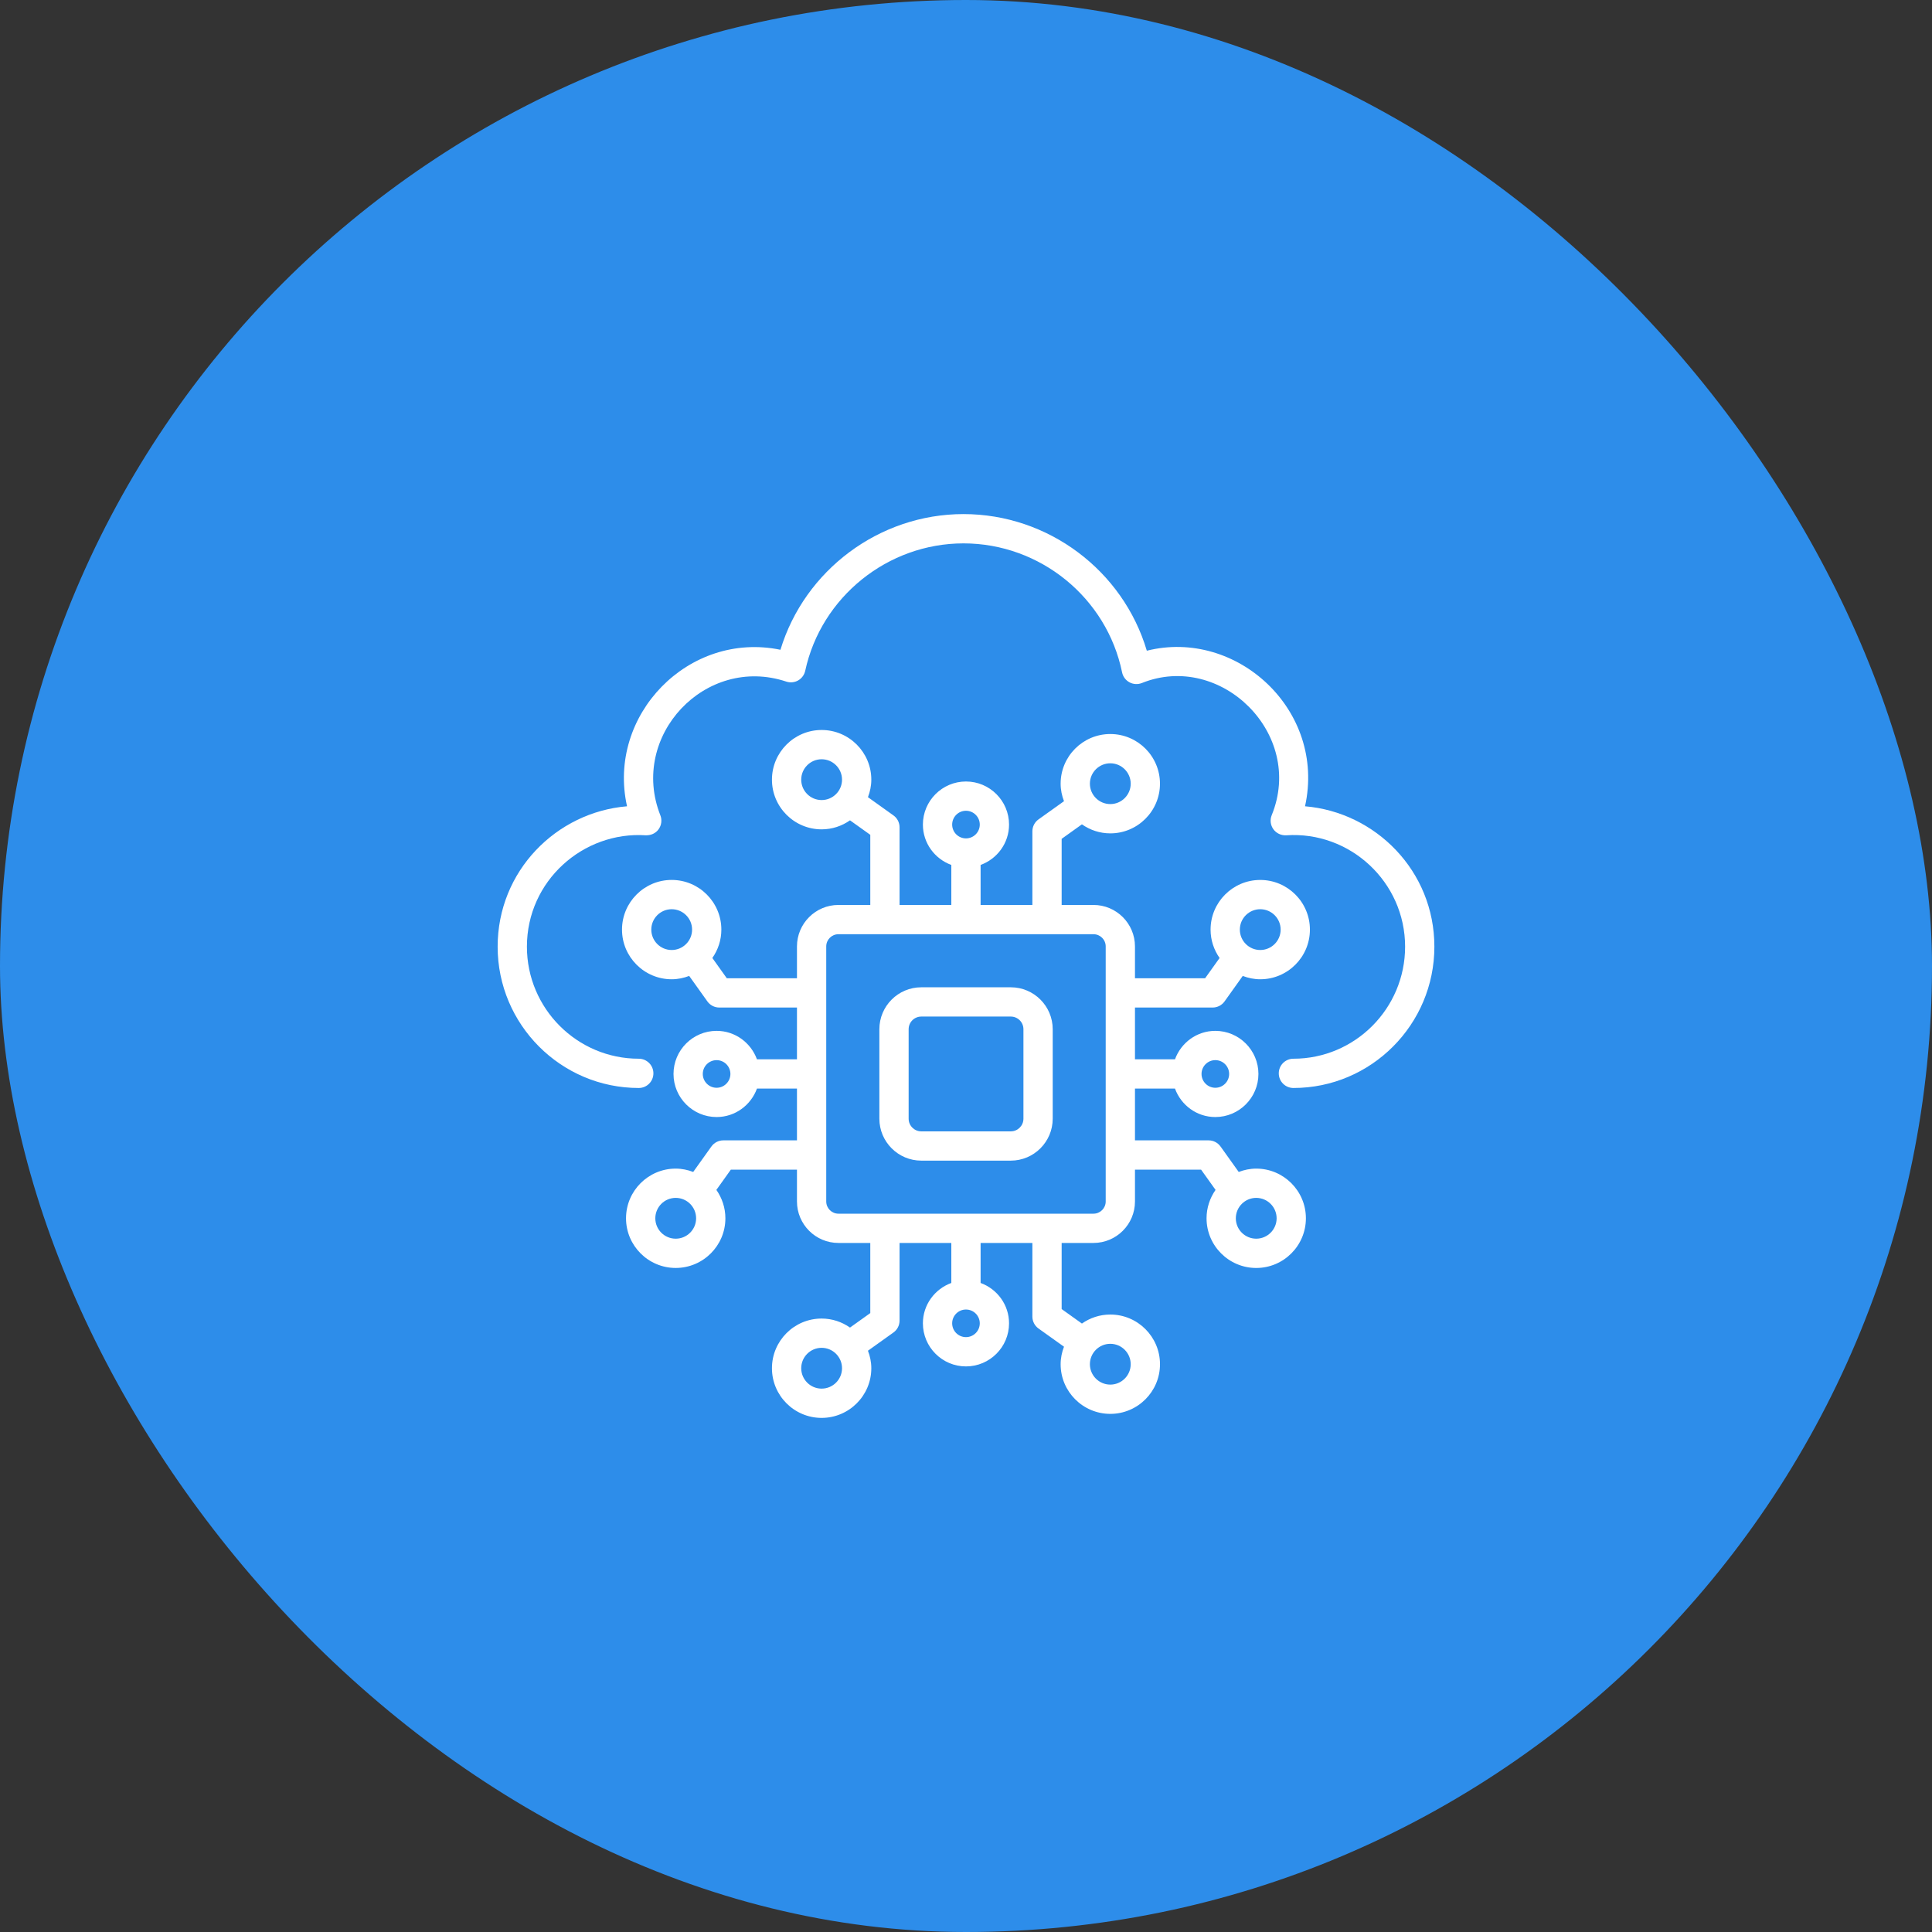 <svg width="100" height="100" viewBox="0 0 100 100" fill="none" xmlns="http://www.w3.org/2000/svg">
<rect x="0" y="0" width="100" height="100" fill="#333333" stroke="none"/>
<rect width="100" height="100" rx="50" fill="#2D8DEA"/>
<path d="M67.548 41.733C68.648 36.755 64.004 32.516 59.359 33.681C58.129 29.537 54.265 26.609 49.87 26.609C45.508 26.609 41.644 29.518 40.396 33.632C35.641 32.651 31.402 37.014 32.455 41.733C28.794 42.038 25.758 45.084 25.758 49C25.758 53.033 29.035 56.314 33.062 56.314C33.481 56.314 33.82 55.975 33.82 55.556C33.82 55.138 33.481 54.799 33.062 54.799C29.87 54.799 27.273 52.198 27.273 49C27.273 45.585 30.192 43.021 33.425 43.235C33.691 43.243 33.934 43.136 34.087 42.926C34.24 42.716 34.275 42.443 34.18 42.201C32.557 38.093 36.514 33.887 40.697 35.279C40.901 35.347 41.125 35.325 41.312 35.219C41.499 35.112 41.632 34.931 41.678 34.72C42.504 30.898 45.949 28.125 49.87 28.125C53.833 28.125 57.285 30.933 58.079 34.802C58.124 35.022 58.265 35.211 58.463 35.317C58.66 35.424 58.896 35.435 59.104 35.353C63.171 33.715 67.545 37.972 65.824 42.193C65.725 42.435 65.758 42.711 65.911 42.922C66.064 43.134 66.317 43.249 66.575 43.235C69.876 43.011 72.728 45.65 72.728 49C72.728 52.198 70.134 54.799 66.947 54.799C66.528 54.799 66.189 55.138 66.189 55.556C66.189 55.975 66.528 56.314 66.947 56.314C70.97 56.314 74.243 53.033 74.243 49C74.243 45.071 71.188 42.037 67.548 41.733Z" fill="white"/>
<path d="M52.318 51.102H47.685C46.489 51.102 45.516 52.075 45.516 53.272V57.904C45.516 59.1 46.489 60.074 47.685 60.074H52.318C53.515 60.074 54.488 59.1 54.488 57.904V53.272C54.488 52.075 53.515 51.102 52.318 51.102ZM52.973 57.904C52.973 58.265 52.679 58.559 52.318 58.559H47.686C47.325 58.559 47.031 58.265 47.031 57.904V53.272C47.031 52.91 47.325 52.617 47.686 52.617H52.318C52.679 52.617 52.973 52.91 52.973 53.272V57.904Z" fill="white"/>
<path d="M65.022 60.487C64.702 60.487 64.399 60.553 64.116 60.66L63.175 59.343C63.032 59.144 62.803 59.025 62.558 59.025H58.746V56.345H60.817C61.129 57.201 61.943 57.818 62.906 57.818C64.135 57.818 65.136 56.817 65.136 55.587C65.136 54.358 64.135 53.357 62.906 53.357C61.943 53.357 61.129 53.974 60.817 54.83H58.746V52.15H62.766C63.011 52.15 63.24 52.032 63.383 51.833L64.324 50.514C64.607 50.622 64.91 50.687 65.23 50.687C66.648 50.687 67.801 49.534 67.801 48.117C67.801 46.699 66.648 45.546 65.23 45.546C63.812 45.546 62.659 46.699 62.659 48.117C62.659 48.663 62.833 49.168 63.126 49.586L62.376 50.635H58.746V48.987C58.746 47.803 57.783 46.84 56.599 46.84H54.951V43.418L56 42.668C56.417 42.96 56.922 43.135 57.469 43.135C58.887 43.135 60.04 41.981 60.04 40.564C60.04 39.146 58.887 37.993 57.469 37.993C56.052 37.993 54.898 39.146 54.898 40.564C54.898 40.884 54.964 41.187 55.072 41.47L53.753 42.412C53.554 42.554 53.436 42.783 53.436 43.028V46.84H50.756V44.769C51.612 44.457 52.228 43.643 52.228 42.68C52.228 41.451 51.228 40.45 49.998 40.45C48.769 40.45 47.769 41.451 47.769 42.68C47.769 43.643 48.385 44.457 49.24 44.769V46.84H46.561V42.82C46.561 42.575 46.443 42.346 46.243 42.204L44.925 41.262C45.033 40.979 45.099 40.676 45.099 40.356C45.099 38.938 43.945 37.784 42.527 37.784C41.11 37.784 39.956 38.938 39.956 40.356C39.956 41.773 41.11 42.927 42.527 42.927C43.074 42.927 43.579 42.752 43.996 42.46L45.046 43.21V46.84H43.397C42.214 46.84 41.251 47.803 41.251 48.986V50.635H37.62L36.871 49.585C37.163 49.168 37.337 48.663 37.337 48.117C37.337 46.699 36.184 45.545 34.766 45.545C33.349 45.545 32.195 46.699 32.195 48.117C32.195 49.534 33.349 50.687 34.766 50.687C35.086 50.687 35.389 50.621 35.672 50.514L36.614 51.833C36.756 52.032 36.986 52.15 37.23 52.15H41.251V54.83H39.179C38.868 53.974 38.053 53.357 37.091 53.357C35.861 53.357 34.861 54.358 34.861 55.587C34.861 56.817 35.861 57.818 37.091 57.818C38.053 57.818 38.868 57.201 39.18 56.345H41.251V59.025H37.438C37.194 59.025 36.964 59.144 36.822 59.342L35.88 60.66C35.598 60.553 35.294 60.487 34.974 60.487C33.557 60.487 32.403 61.64 32.403 63.059C32.403 64.476 33.557 65.629 34.974 65.629C36.392 65.629 37.546 64.476 37.546 63.059C37.546 62.512 37.371 62.006 37.079 61.589L37.828 60.54H41.251V62.189C41.251 63.372 42.214 64.335 43.397 64.335H45.046V67.965L43.996 68.715C43.579 68.423 43.074 68.248 42.527 68.248C41.109 68.248 39.956 69.402 39.956 70.819C39.956 72.237 41.11 73.39 42.527 73.39C43.945 73.39 45.099 72.237 45.099 70.819C45.099 70.499 45.033 70.196 44.925 69.913L46.243 68.971C46.443 68.829 46.561 68.6 46.561 68.355V64.335H49.24V66.406C48.385 66.718 47.769 67.532 47.769 68.495C47.769 69.724 48.769 70.725 49.998 70.725C51.228 70.725 52.228 69.725 52.228 68.495C52.228 67.532 51.612 66.718 50.756 66.406V64.335H53.436V68.147C53.436 68.392 53.554 68.621 53.753 68.763L55.072 69.705C54.964 69.988 54.898 70.291 54.898 70.612C54.898 72.029 56.052 73.182 57.469 73.182C58.887 73.182 60.041 72.029 60.041 70.612C60.041 69.193 58.887 68.04 57.469 68.04C56.922 68.04 56.417 68.215 56 68.507L54.951 67.757V64.335H56.599C57.783 64.335 58.746 63.372 58.746 62.189V60.54H62.168L62.917 61.589C62.625 62.007 62.451 62.512 62.451 63.059C62.451 64.476 63.605 65.63 65.022 65.63C66.44 65.63 67.593 64.476 67.593 63.059C67.593 61.64 66.44 60.487 65.022 60.487ZM62.191 55.586C62.192 55.192 62.512 54.872 62.906 54.872C63.3 54.872 63.62 55.193 63.62 55.587C63.62 55.981 63.3 56.303 62.906 56.303C62.512 56.303 62.192 55.982 62.191 55.589L62.192 55.587L62.191 55.586ZM65.23 47.061C65.812 47.061 66.286 47.534 66.286 48.117C66.286 48.699 65.812 49.172 65.23 49.172C64.648 49.172 64.174 48.699 64.174 48.117C64.174 47.534 64.648 47.061 65.23 47.061ZM57.469 39.508C58.051 39.508 58.525 39.981 58.525 40.564C58.525 41.146 58.051 41.619 57.469 41.619C56.887 41.619 56.413 41.146 56.413 40.564C56.413 39.981 56.887 39.508 57.469 39.508ZM42.527 41.411C41.945 41.411 41.471 40.938 41.471 40.356C41.471 39.773 41.945 39.299 42.527 39.299C43.11 39.299 43.583 39.773 43.583 40.356C43.583 40.938 43.11 41.411 42.527 41.411ZM34.766 49.172C34.184 49.172 33.711 48.699 33.711 48.116C33.711 47.534 34.184 47.061 34.766 47.061C35.349 47.061 35.822 47.534 35.822 48.116C35.822 48.699 35.349 49.172 34.766 49.172ZM37.806 55.589C37.804 55.982 37.484 56.303 37.091 56.303C36.697 56.303 36.376 55.981 36.376 55.587C36.376 55.193 36.697 54.873 37.091 54.873C37.484 54.873 37.804 55.192 37.806 55.585L37.805 55.587L37.806 55.589ZM34.975 64.114C34.392 64.114 33.919 63.641 33.919 63.059C33.919 62.476 34.392 62.002 34.975 62.002C35.557 62.002 36.031 62.476 36.031 63.059C36.031 63.641 35.557 64.114 34.975 64.114ZM42.527 71.875C41.945 71.875 41.471 71.401 41.471 70.819C41.471 70.237 41.945 69.763 42.527 69.763C43.11 69.763 43.583 70.237 43.583 70.819C43.583 71.401 43.11 71.875 42.527 71.875ZM57.469 69.555C58.051 69.555 58.525 70.029 58.525 70.611C58.525 71.194 58.051 71.667 57.469 71.667C56.887 71.667 56.413 71.194 56.413 70.611C56.413 70.029 56.887 69.555 57.469 69.555ZM49.998 41.965C50.392 41.965 50.713 42.286 50.713 42.68C50.713 43.074 50.393 43.394 50 43.395L49.998 43.394L49.996 43.395C49.603 43.393 49.284 43.074 49.284 42.68C49.284 42.286 49.605 41.965 49.998 41.965ZM49.998 69.21C49.605 69.21 49.284 68.889 49.284 68.495C49.284 68.101 49.603 67.782 49.996 67.781L49.998 67.781L50 67.781C50.393 67.781 50.713 68.101 50.713 68.495C50.713 68.889 50.392 69.21 49.998 69.21ZM57.231 62.189C57.231 62.536 56.948 62.82 56.599 62.82H43.397C43.049 62.82 42.766 62.536 42.766 62.189V48.986C42.766 48.638 43.049 48.355 43.397 48.355H56.599C56.948 48.355 57.231 48.638 57.231 48.986V62.189ZM65.022 64.114C64.44 64.114 63.966 63.641 63.966 63.059C63.966 62.476 64.44 62.002 65.022 62.002C65.604 62.002 66.078 62.476 66.078 63.059C66.078 63.641 65.604 64.114 65.022 64.114Z" fill="white"/>
</svg>
